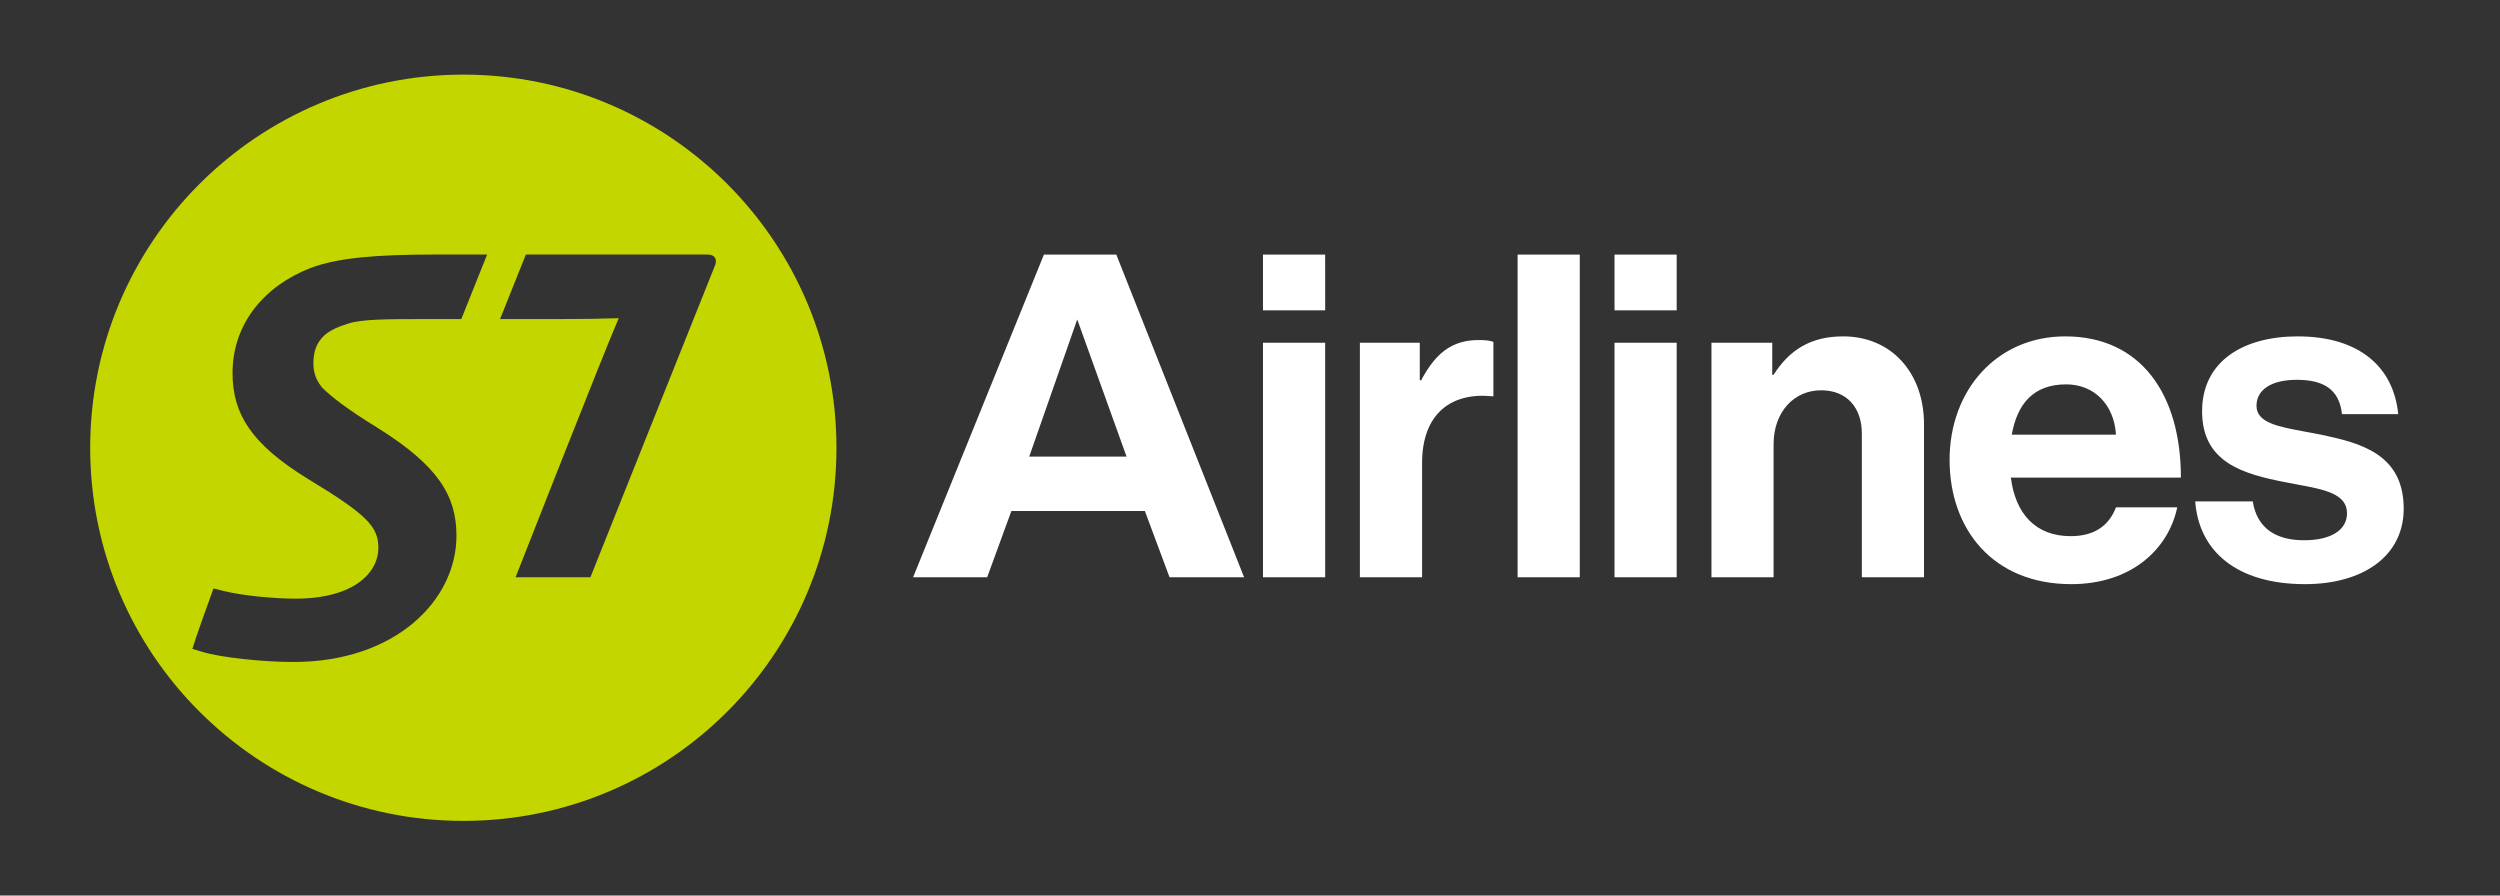 <svg xmlns="http://www.w3.org/2000/svg" width="67" height="24" viewBox="0 0 67 24" fill="none"><rect x="0" y="0" width="67" height="24" fill="#333333" stroke="none"/><rect width="67" height="24" fill="none"/>
<path fill-rule="evenodd" clip-rule="evenodd" d="M27.977 6.823H29.917L33.342 15.471H31.344L30.683 13.695H27.105L26.456 15.471H24.471L27.977 6.823ZM35.514 6.823H33.848V8.317H35.515L35.514 6.823ZM35.514 9.186H33.848V15.471H35.515L35.514 9.186ZM38.05 10.191H38.087C38.467 9.481 38.895 9.113 39.631 9.113C39.814 9.113 39.925 9.126 40.023 9.162V10.62H39.986C38.896 10.51 38.112 11.085 38.112 12.408V15.471H36.445V9.186H38.05V10.191ZM44.935 6.823H43.269V8.317H44.935V6.823ZM43.269 9.186H44.935V15.471H43.269V9.186ZM47.532 10.044H47.496V9.186H45.867V15.471H47.532V11.906C47.532 11.048 48.072 10.46 48.807 10.46C49.505 10.46 49.897 10.938 49.897 11.612V15.471H51.563V11.367C51.563 9.995 50.693 9.015 49.395 9.015C48.537 9.015 47.961 9.37 47.532 10.044ZM52.249 12.323C52.249 10.46 53.511 9.015 55.348 9.015C57.37 9.015 58.448 10.559 58.448 12.8H53.891C54.013 13.768 54.552 14.369 55.495 14.369C56.145 14.369 56.525 14.075 56.708 13.597H58.35C58.117 14.712 57.125 15.655 55.508 15.655C53.425 15.655 52.249 14.197 52.249 12.323ZM56.708 11.649H53.915C54.062 10.828 54.491 10.301 55.373 10.301C56.133 10.301 56.66 10.853 56.708 11.649ZM58.832 13.438H60.375C60.486 14.161 61 14.479 61.748 14.479C62.483 14.479 62.9 14.197 62.9 13.756C62.9 13.231 62.291 13.119 61.565 12.984C61.458 12.964 61.352 12.944 61.245 12.923C60.118 12.703 59.016 12.396 59.016 11.024C59.016 9.664 60.143 9.015 61.576 9.015C63.23 9.015 64.149 9.836 64.272 11.098H62.765C62.691 10.424 62.262 10.179 61.552 10.179C60.903 10.179 60.474 10.424 60.474 10.877C60.474 11.329 61.06 11.437 61.776 11.568C61.914 11.593 62.057 11.619 62.201 11.649C63.255 11.87 64.419 12.163 64.419 13.634C64.419 14.896 63.34 15.655 61.773 15.655C59.947 15.655 58.93 14.773 58.832 13.438ZM27.583 12.237H30.192L28.87 8.561L27.583 12.237ZM42.338 6.823H40.672V15.471H42.338V6.823Z" fill="white"/>
<path fill-rule="evenodd" clip-rule="evenodd" d="M22.417 12.002C22.417 17.527 17.942 22 12.42 22C6.896 22 2.417 17.527 2.417 12.002C2.417 6.478 6.896 2 12.42 2C17.943 2 22.417 6.478 22.417 12.002ZM11.641 6.822C10.074 6.822 9.058 6.908 8.322 7.182C7.086 7.663 6.232 8.673 6.232 9.999C6.232 11.104 6.747 11.904 8.235 12.824C9.824 13.787 10.141 14.106 10.141 14.686C10.141 15.321 9.519 16.044 7.917 16.044C7.359 16.044 6.517 15.967 5.979 15.835L5.722 15.77C5.58 16.154 5.255 17.062 5.155 17.391L5.41 17.466C5.893 17.62 7.042 17.741 7.864 17.741C10.6 17.741 12.233 16.087 12.233 14.357C12.233 13.293 11.75 12.484 10.118 11.466C9.299 10.962 8.882 10.635 8.628 10.383C8.423 10.119 8.4 9.922 8.4 9.715C8.4 9.517 8.445 9.288 8.575 9.121C8.716 8.914 8.975 8.783 9.326 8.674C9.687 8.554 10.354 8.551 11.394 8.551H12.363L13.055 6.822H11.641ZM14.093 6.822H18.96C19.188 6.822 19.232 6.984 19.144 7.16C18.826 7.948 15.823 15.471 15.823 15.471H13.817C13.817 15.471 16.188 9.428 16.582 8.528C16.49 8.528 16.407 8.53 16.295 8.534C16.072 8.541 15.738 8.551 15.015 8.551H13.402L14.093 6.822Z" fill="#C4D600"/>
</svg>
